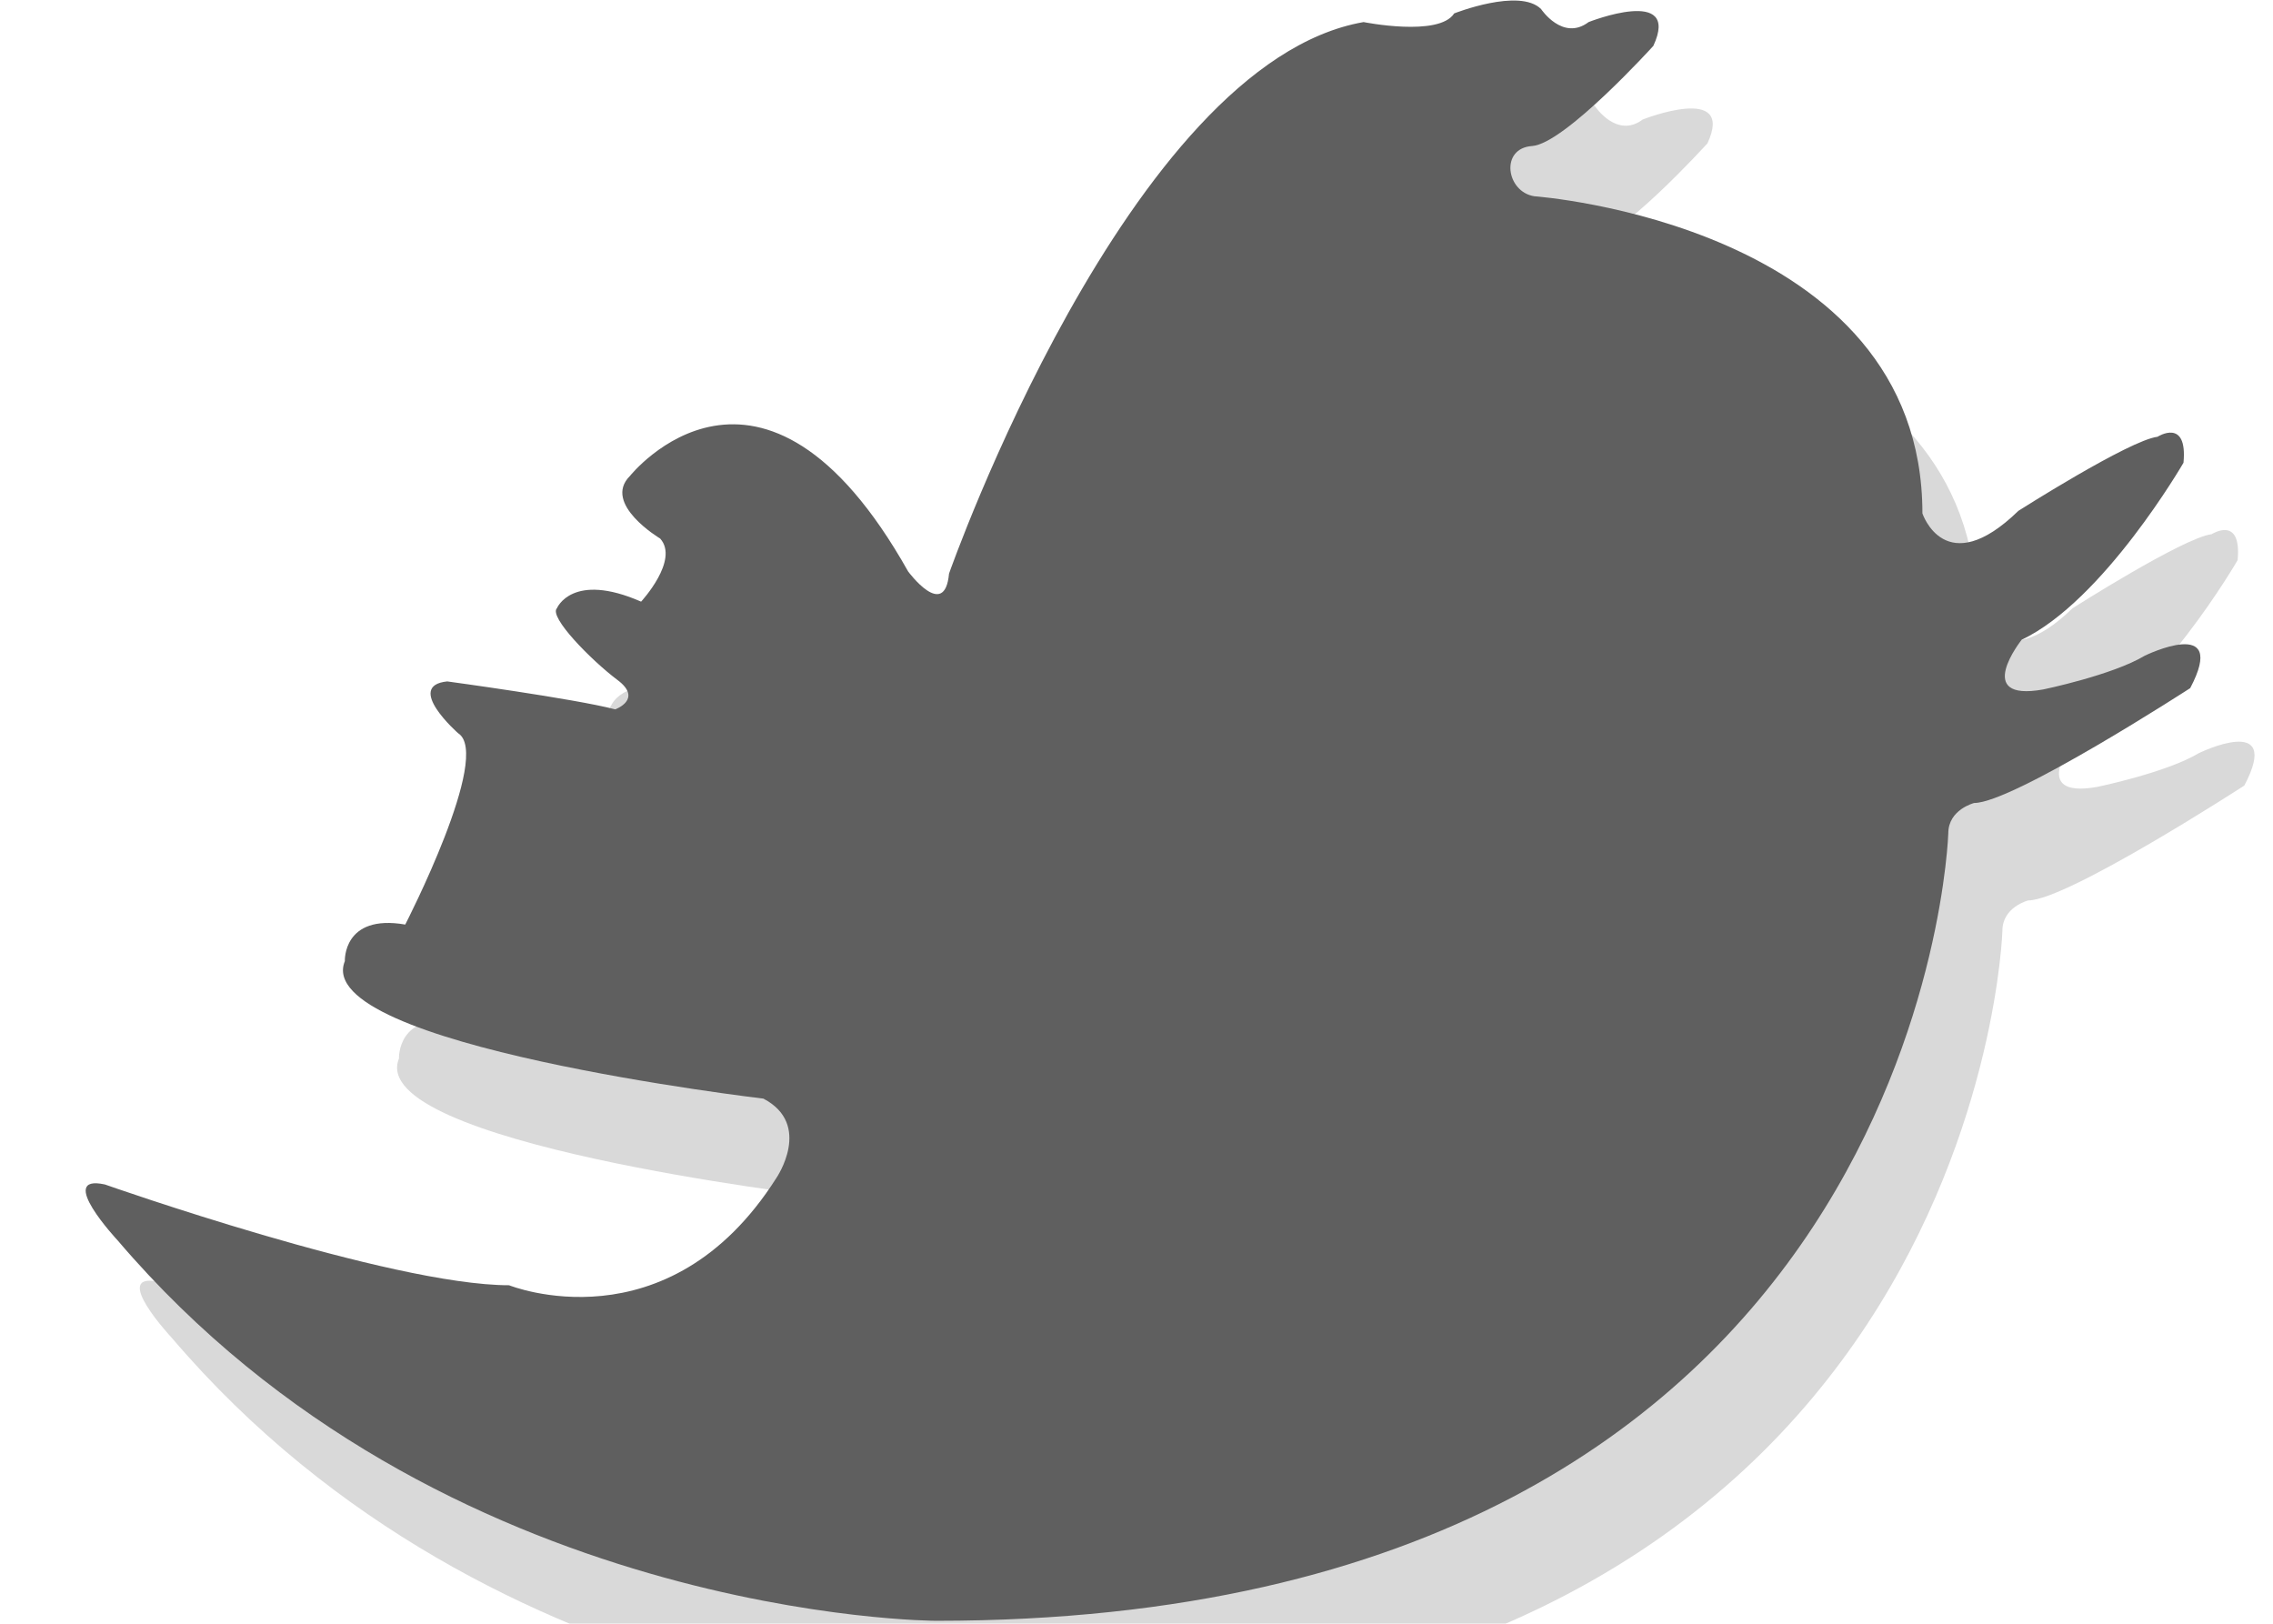 <svg xmlns="http://www.w3.org/2000/svg" width="21" height="15"><defs><filter id="a" width="41.5" height="35.9" x="-10" y="-10" filterUnits="userSpaceOnUse"><feOffset dx=".5" dy=".9" in="SourceGraphic" result="FeOffset1062Out"/><feGaussianBlur in="FeOffset1062Out" result="FeGaussianBlur1063Out" stdDeviation="0 0"/></filter><mask id="b" width="2" height="2" x="-1" y="-1"><path fill="#fff" d="M0 0h21v15H0z"/><path d="M.969 10.942s2.638.931 3.734.931c0 0 1.465.592 2.47-.991 0 0 .338-.493-.12-.733 0 0-4.186-.492-3.867-1.27 0 0-.02-.438.558-.338 0 0 .807-1.568.488-1.768 0 0-.498-.438-.1-.478 0 0 1.173.159 1.552.258 0 0 .26-.093.02-.272-.24-.18-.638-.584-.558-.663 0 0 .14-.339.777-.06 0 0 .356-.384.176-.583 0 0-.538-.32-.279-.578 0 0 1.215-1.527 2.57.882 0 0 .338.458.378.02 0 0 1.657-4.716 3.83-5.095 0 0 .697.14.837-.08 0 0 .604-.239.803-.04 0 0 .2.3.439.12 0 0 .857-.339.598.22 0 0-.82.905-1.12.925-.299.02-.24.424.02.464 0 0 3.586.258 3.586 2.93 0 0 .21.634.887-.024 0 0 1.026-.653 1.285-.684 0 0 .28-.18.24.24 0 0-.738 1.276-1.495 1.635 0 0-.459.578.2.459 0 0 .639-.132.938-.312 0 0 .777-.379.419.3 0 0-1.637 1.061-1.996 1.061 0 0-.239.06-.239.28 0 0-.22 7.275-9.35 7.275 0 0-4.572-.005-7.562-3.513 0 0-.578-.618-.12-.518z"/></mask></defs><g filter="url(#a)"><path fill="none" d="M.969 10.942s2.638.931 3.734.931c0 0 1.465.592 2.47-.991 0 0 .338-.493-.12-.733 0 0-4.186-.492-3.867-1.27 0 0-.02-.438.558-.338 0 0 .807-1.568.488-1.768 0 0-.498-.438-.1-.478 0 0 1.173.159 1.552.258 0 0 .26-.093.02-.272-.24-.18-.638-.584-.558-.663 0 0 .14-.339.777-.06 0 0 .356-.384.176-.583 0 0-.538-.32-.279-.578 0 0 1.215-1.527 2.57.882 0 0 .338.458.378.02 0 0 1.657-4.716 3.83-5.095 0 0 .697.14.837-.08 0 0 .604-.239.803-.04 0 0 .2.3.439.12 0 0 .857-.339.598.22 0 0-.82.905-1.12.925-.299.02-.24.424.02.464 0 0 3.586.258 3.586 2.93 0 0 .21.634.887-.024 0 0 1.026-.653 1.285-.684 0 0 .28-.18.24.24 0 0-.738 1.276-1.495 1.635 0 0-.459.578.2.459 0 0 .639-.132.938-.312 0 0 .777-.379.419.3 0 0-1.637 1.061-1.996 1.061 0 0-.239.06-.239.28 0 0-.22 7.275-9.35 7.275 0 0-4.572-.005-7.562-3.513 0 0-.578-.618-.12-.518z" mask="url(&quot;#b&quot;)"/><path fill-opacity=".15" d="M.969 10.942s2.638.931 3.734.931c0 0 1.465.592 2.47-.991 0 0 .338-.493-.12-.733 0 0-4.186-.492-3.867-1.27 0 0-.02-.438.558-.338 0 0 .807-1.568.488-1.768 0 0-.498-.438-.1-.478 0 0 1.173.159 1.552.258 0 0 .26-.093.02-.272-.24-.18-.638-.584-.558-.663 0 0 .14-.339.777-.06 0 0 .356-.384.176-.583 0 0-.538-.32-.279-.578 0 0 1.215-1.527 2.57.882 0 0 .338.458.378.02 0 0 1.657-4.716 3.83-5.095 0 0 .697.14.837-.08 0 0 .604-.239.803-.04 0 0 .2.3.439.12 0 0 .857-.339.598.22 0 0-.82.905-1.12.925-.299.02-.24.424.02.464 0 0 3.586.258 3.586 2.93 0 0 .21.634.887-.024 0 0 1.026-.653 1.285-.684 0 0 .28-.18.24.24 0 0-.738 1.276-1.495 1.635 0 0-.459.578.2.459 0 0 .639-.132.938-.312 0 0 .777-.379.419.3 0 0-1.637 1.061-1.996 1.061 0 0-.239.06-.239.28 0 0-.22 7.275-9.35 7.275 0 0-4.572-.005-7.562-3.513 0 0-.578-.618-.12-.518z"/></g><path fill="#5f5f5f" d="M.969 10.942s2.638.931 3.734.931c0 0 1.465.592 2.47-.991 0 0 .338-.493-.12-.733 0 0-4.186-.492-3.867-1.27 0 0-.02-.438.558-.338 0 0 .807-1.568.488-1.768 0 0-.498-.438-.1-.478 0 0 1.173.159 1.552.258 0 0 .26-.093.02-.272-.24-.18-.638-.584-.558-.663 0 0 .14-.339.777-.06 0 0 .356-.384.176-.583 0 0-.538-.32-.279-.578 0 0 1.215-1.527 2.57.882 0 0 .338.458.378.02 0 0 1.657-4.716 3.83-5.095 0 0 .697.14.837-.08 0 0 .604-.239.803-.04 0 0 .2.3.439.12 0 0 .857-.339.598.22 0 0-.82.905-1.12.925-.299.02-.24.424.02.464 0 0 3.586.258 3.586 2.93 0 0 .21.634.887-.024 0 0 1.026-.653 1.285-.684 0 0 .28-.18.24.24 0 0-.738 1.276-1.495 1.635 0 0-.459.578.2.459 0 0 .639-.132.938-.312 0 0 .777-.379.419.3 0 0-1.637 1.061-1.996 1.061 0 0-.239.06-.239.28 0 0-.22 7.275-9.35 7.275 0 0-4.572-.005-7.562-3.513 0 0-.578-.618-.12-.518z"/></svg>